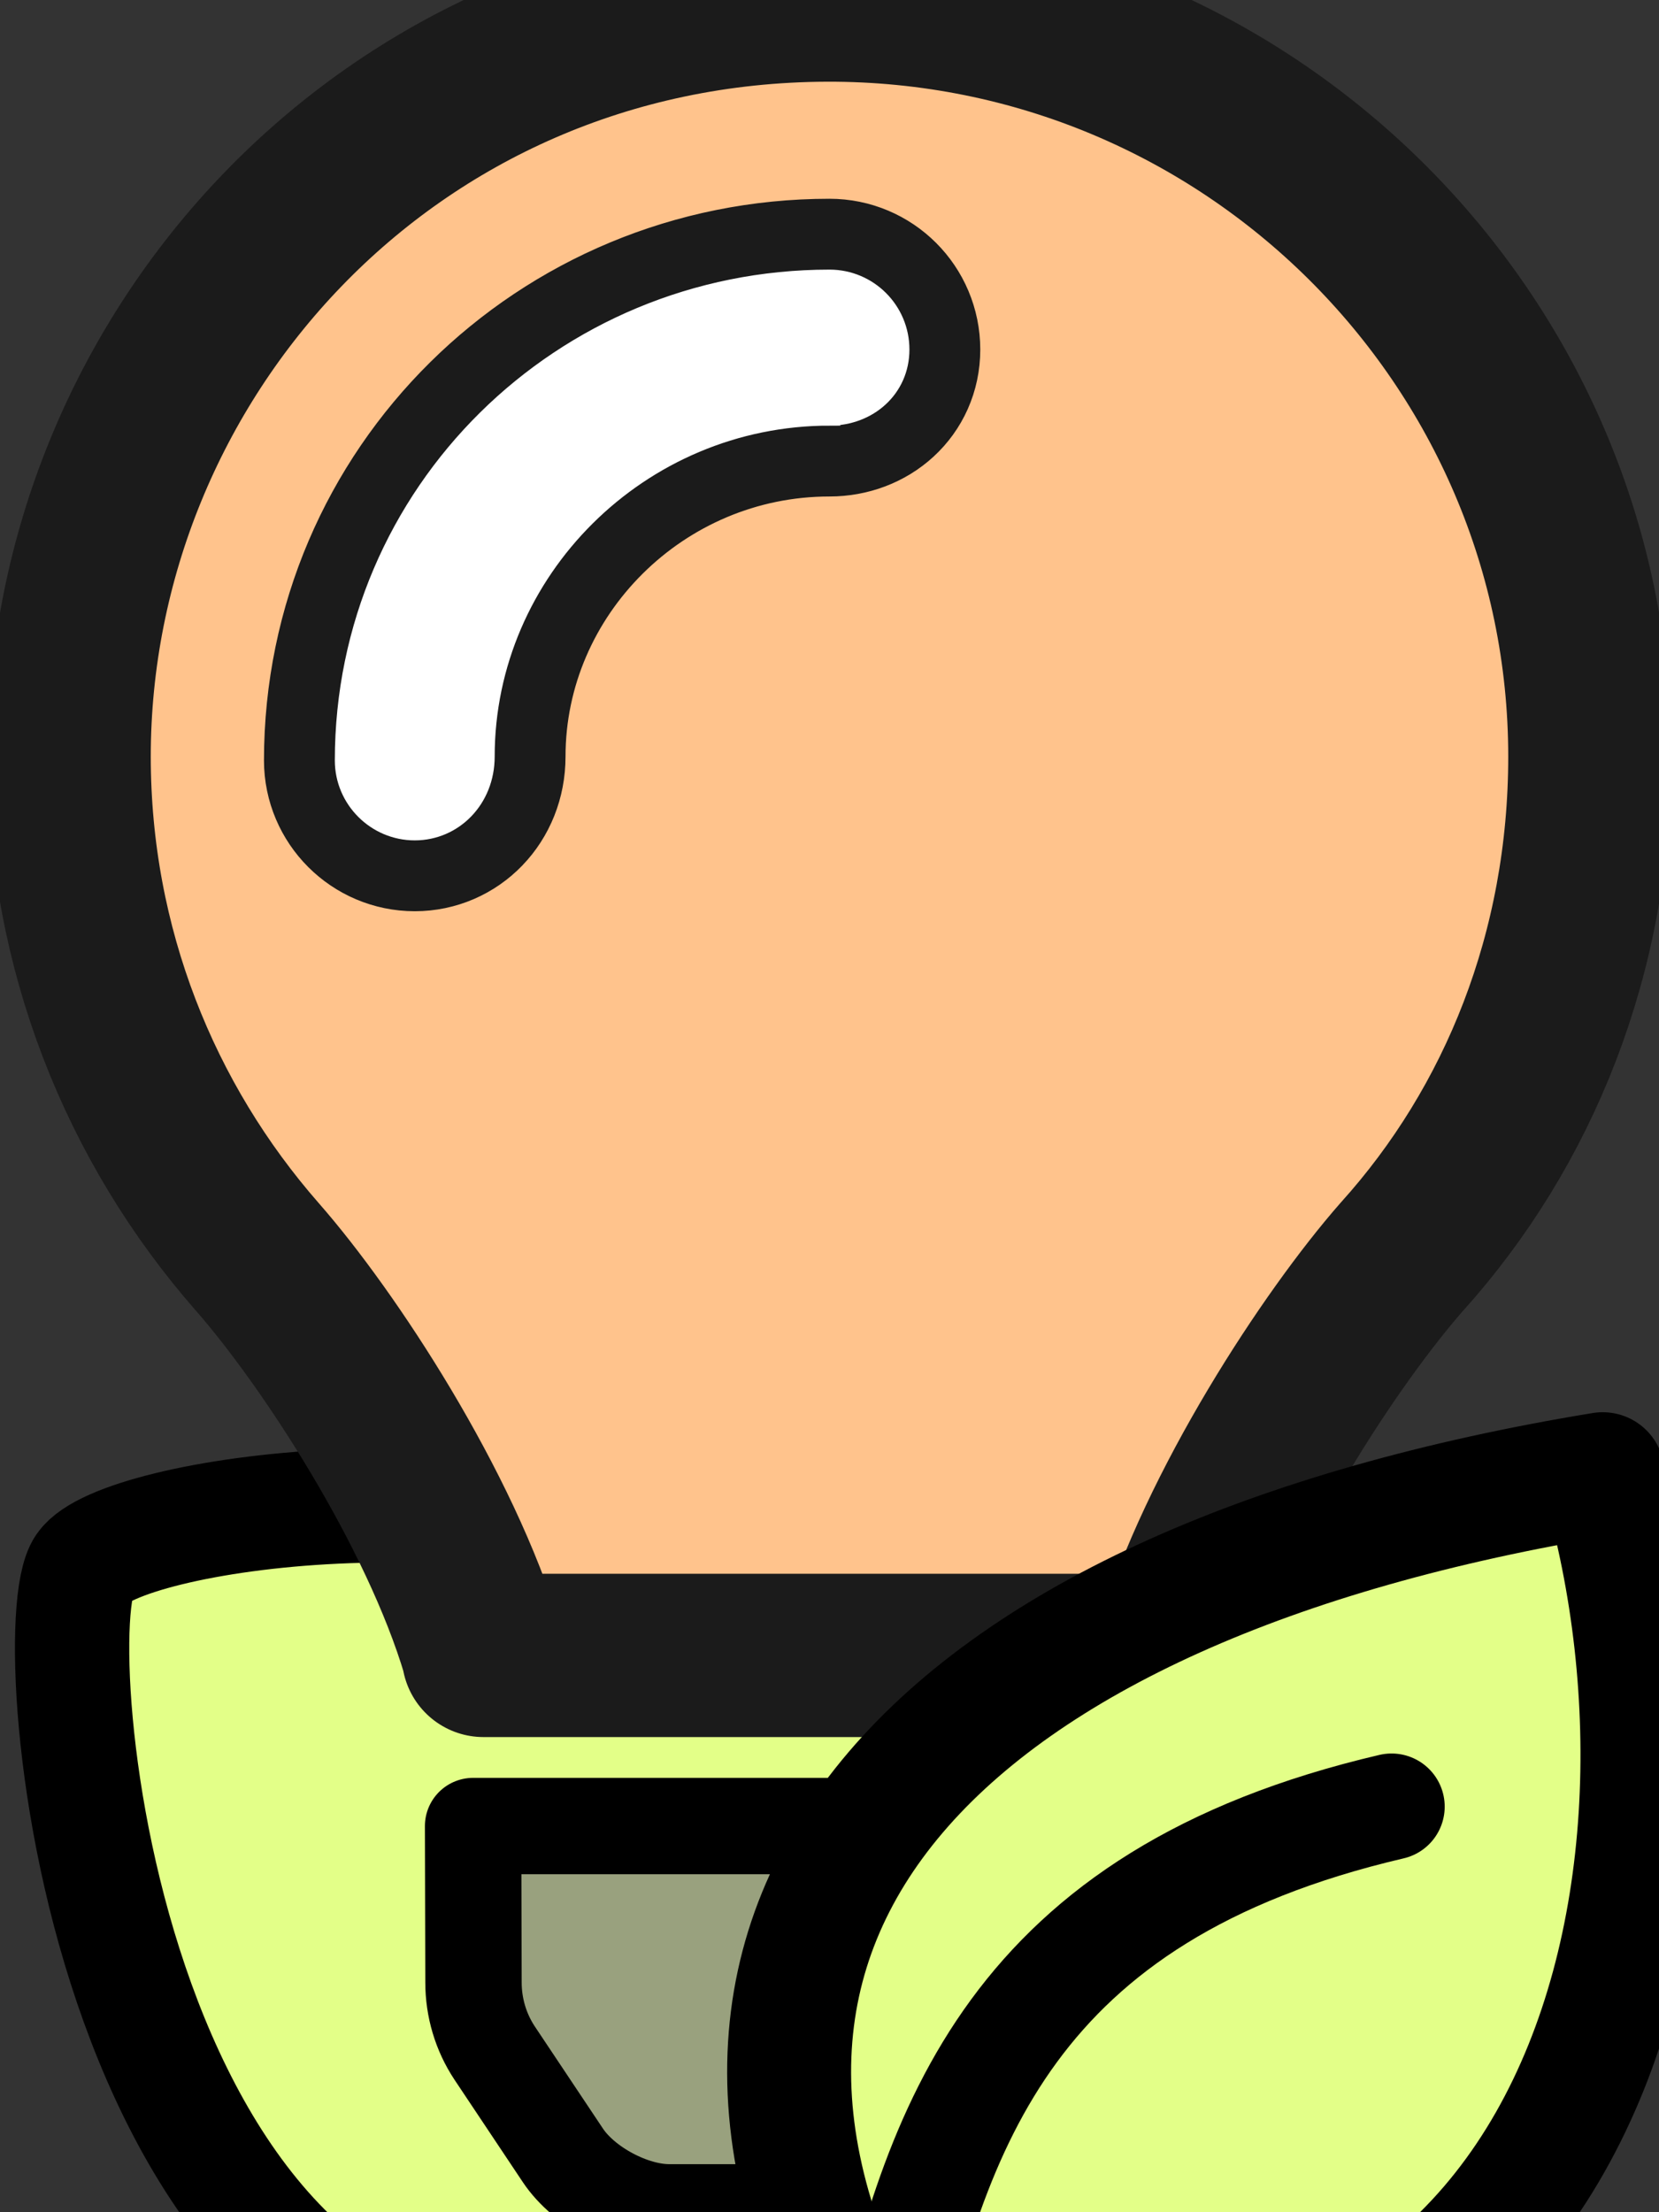 <?xml version="1.0" encoding="UTF-8" standalone="no"?>
<svg
   viewBox="0 0 384 512"
   version="1.1"
   id="svg834"
   xmlns="http://www.w3.org/2000/svg"
   xmlns:svg="http://www.w3.org/2000/svg">
  <rect x="0" y="0" width="384" height="512" fill="#333333" stroke="none"/>
  <defs
     id="defs838" />
  <path
     style="fill:#e3ff88;fill-opacity:1;stroke:none;stroke-width:1px;stroke-linecap:butt;stroke-linejoin:miter;stroke-opacity:1"
     d="M 191.278,534.039 C 176.653,547.852 156.809,545.957 135.31,546.048 28.757,535.831 13.642,455.084 18.304,359.081 l 151.172,5.255 c 77.316,14.564 24.487,112.176 21.803,169.703 z"
     id="path15002" />
  <path
     style="fill:none;stroke:#000000;stroke-width:26.457;stroke-linecap:round;stroke-linejoin:miter;stroke-miterlimit:4;stroke-dasharray:none;stroke-opacity:1"
     d="M 135.31,546.048 C 24.255,556.218 9.167,377.206 19.346,362.59 c 8.624,-12.384 96.982,-25.282 150.13,1.746"
     id="path10544" />
  <path
     d="M 191.4,0.013 C 89.44,0.326 16,82.97 16,175.1 c 0,44.38 16.44,84.84 43.56,115.8 16.53,18.84 42.34,58.23 52.22,91.45 0.031,0.25 0.094,0.517 0.125,0.782 h 160.2 c 0.031,-0.266 0.094,-0.517 0.125,-0.782 9.875,-33.22 35.69,-72.61 52.22,-91.45 C 351.6,260.8 368,220.4 368,175.1 368,78.61 288.9,-0.284 191.4,0.013 Z M 192,96.01 c -44.13,0 -80,35.89 -80,79.1 0,9.69 -7.2,16.89 -16,16.89 -8.8,0 -16,-7.2 -16,-16 0,-61.76 50.25,-111.1 112,-111.1 8.844,0 16,7.159 16,16 0,8.841 -7.2,15.11 -16,15.11 z"
     id="path832"
     style="fill:#ffc38c;stroke:#1b1b1b;stroke-width:37.795;stroke-miterlimit:4;stroke-dasharray:none;stroke-opacity:1;opacity:1;fill-opacity:1;stroke-linejoin:round" />
  <path
     d="m 109.597,458.809 c 0,5.812 1.676,11.483 4.877,16.329 l 15.821,23.713 c 4.846,7.269 15.849,13.181 24.59,13.181 h 56.924 c 8.712,0 19.716,-5.908 24.562,-13.181 l 15.766,-23.704 c 2.712,-4.096 4.936,-11.418 4.936,-16.338 l 0.118,-36.183 H 109.505 Z"
     id="path18926"
     style="fill:#7a7a7a;fill-opacity:0.702;stroke:#000000;stroke-width:22.307;stroke-linecap:round;stroke-linejoin:round;stroke-miterlimit:4;stroke-dasharray:none;stroke-opacity:1" />
  <path
     style="fill:#e3ff88;fill-opacity:1;stroke:#000000;stroke-width:28.689;stroke-linecap:round;stroke-linejoin:round;stroke-miterlimit:4;stroke-dasharray:none;stroke-opacity:1"
     d="M 203.952,549.466 C 142.573,443.178 218.616,366.162 370.973,341.192 c 28.881,98.63 -5.902,244.669 -167.021,208.274 z"
     id="path1606" />
  <!--! Font Awesome Pro 6.1.1 by @fontawesome - https://fontawesome.com License - https://fontawesome.com/license (Commercial License) Copyright 2022 Fonticons, Inc. -->
  <path
     style="fill:none;stroke:#000000;stroke-width:24.59;stroke-linecap:round;stroke-linejoin:miter;stroke-miterlimit:4;stroke-dasharray:none;stroke-opacity:1"
     d="M 203.952,549.466 C 216.583,492.212 233.905,438.72 322.101,418.128"
     id="path6144" />
  <path
     d="m 192,96.01 c -44.13,0 -80,35.89 -80,79.1 0,9.69 -7.2,16.89 -16,16.89 -8.8,0 -16,-7.2 -16,-16 0,-61.76 50.25,-111.1 112,-111.1 8.844,0 16,7.159 16,16 0,8.841 -7.2,15.11 -16,15.11 z"
     id="path15684"
     style="opacity:1;fill:#ffffff;fill-opacity:1;stroke:#ffffff;stroke-width:5;stroke-miterlimit:4;stroke-dasharray:none;stroke-opacity:1" />
</svg>
